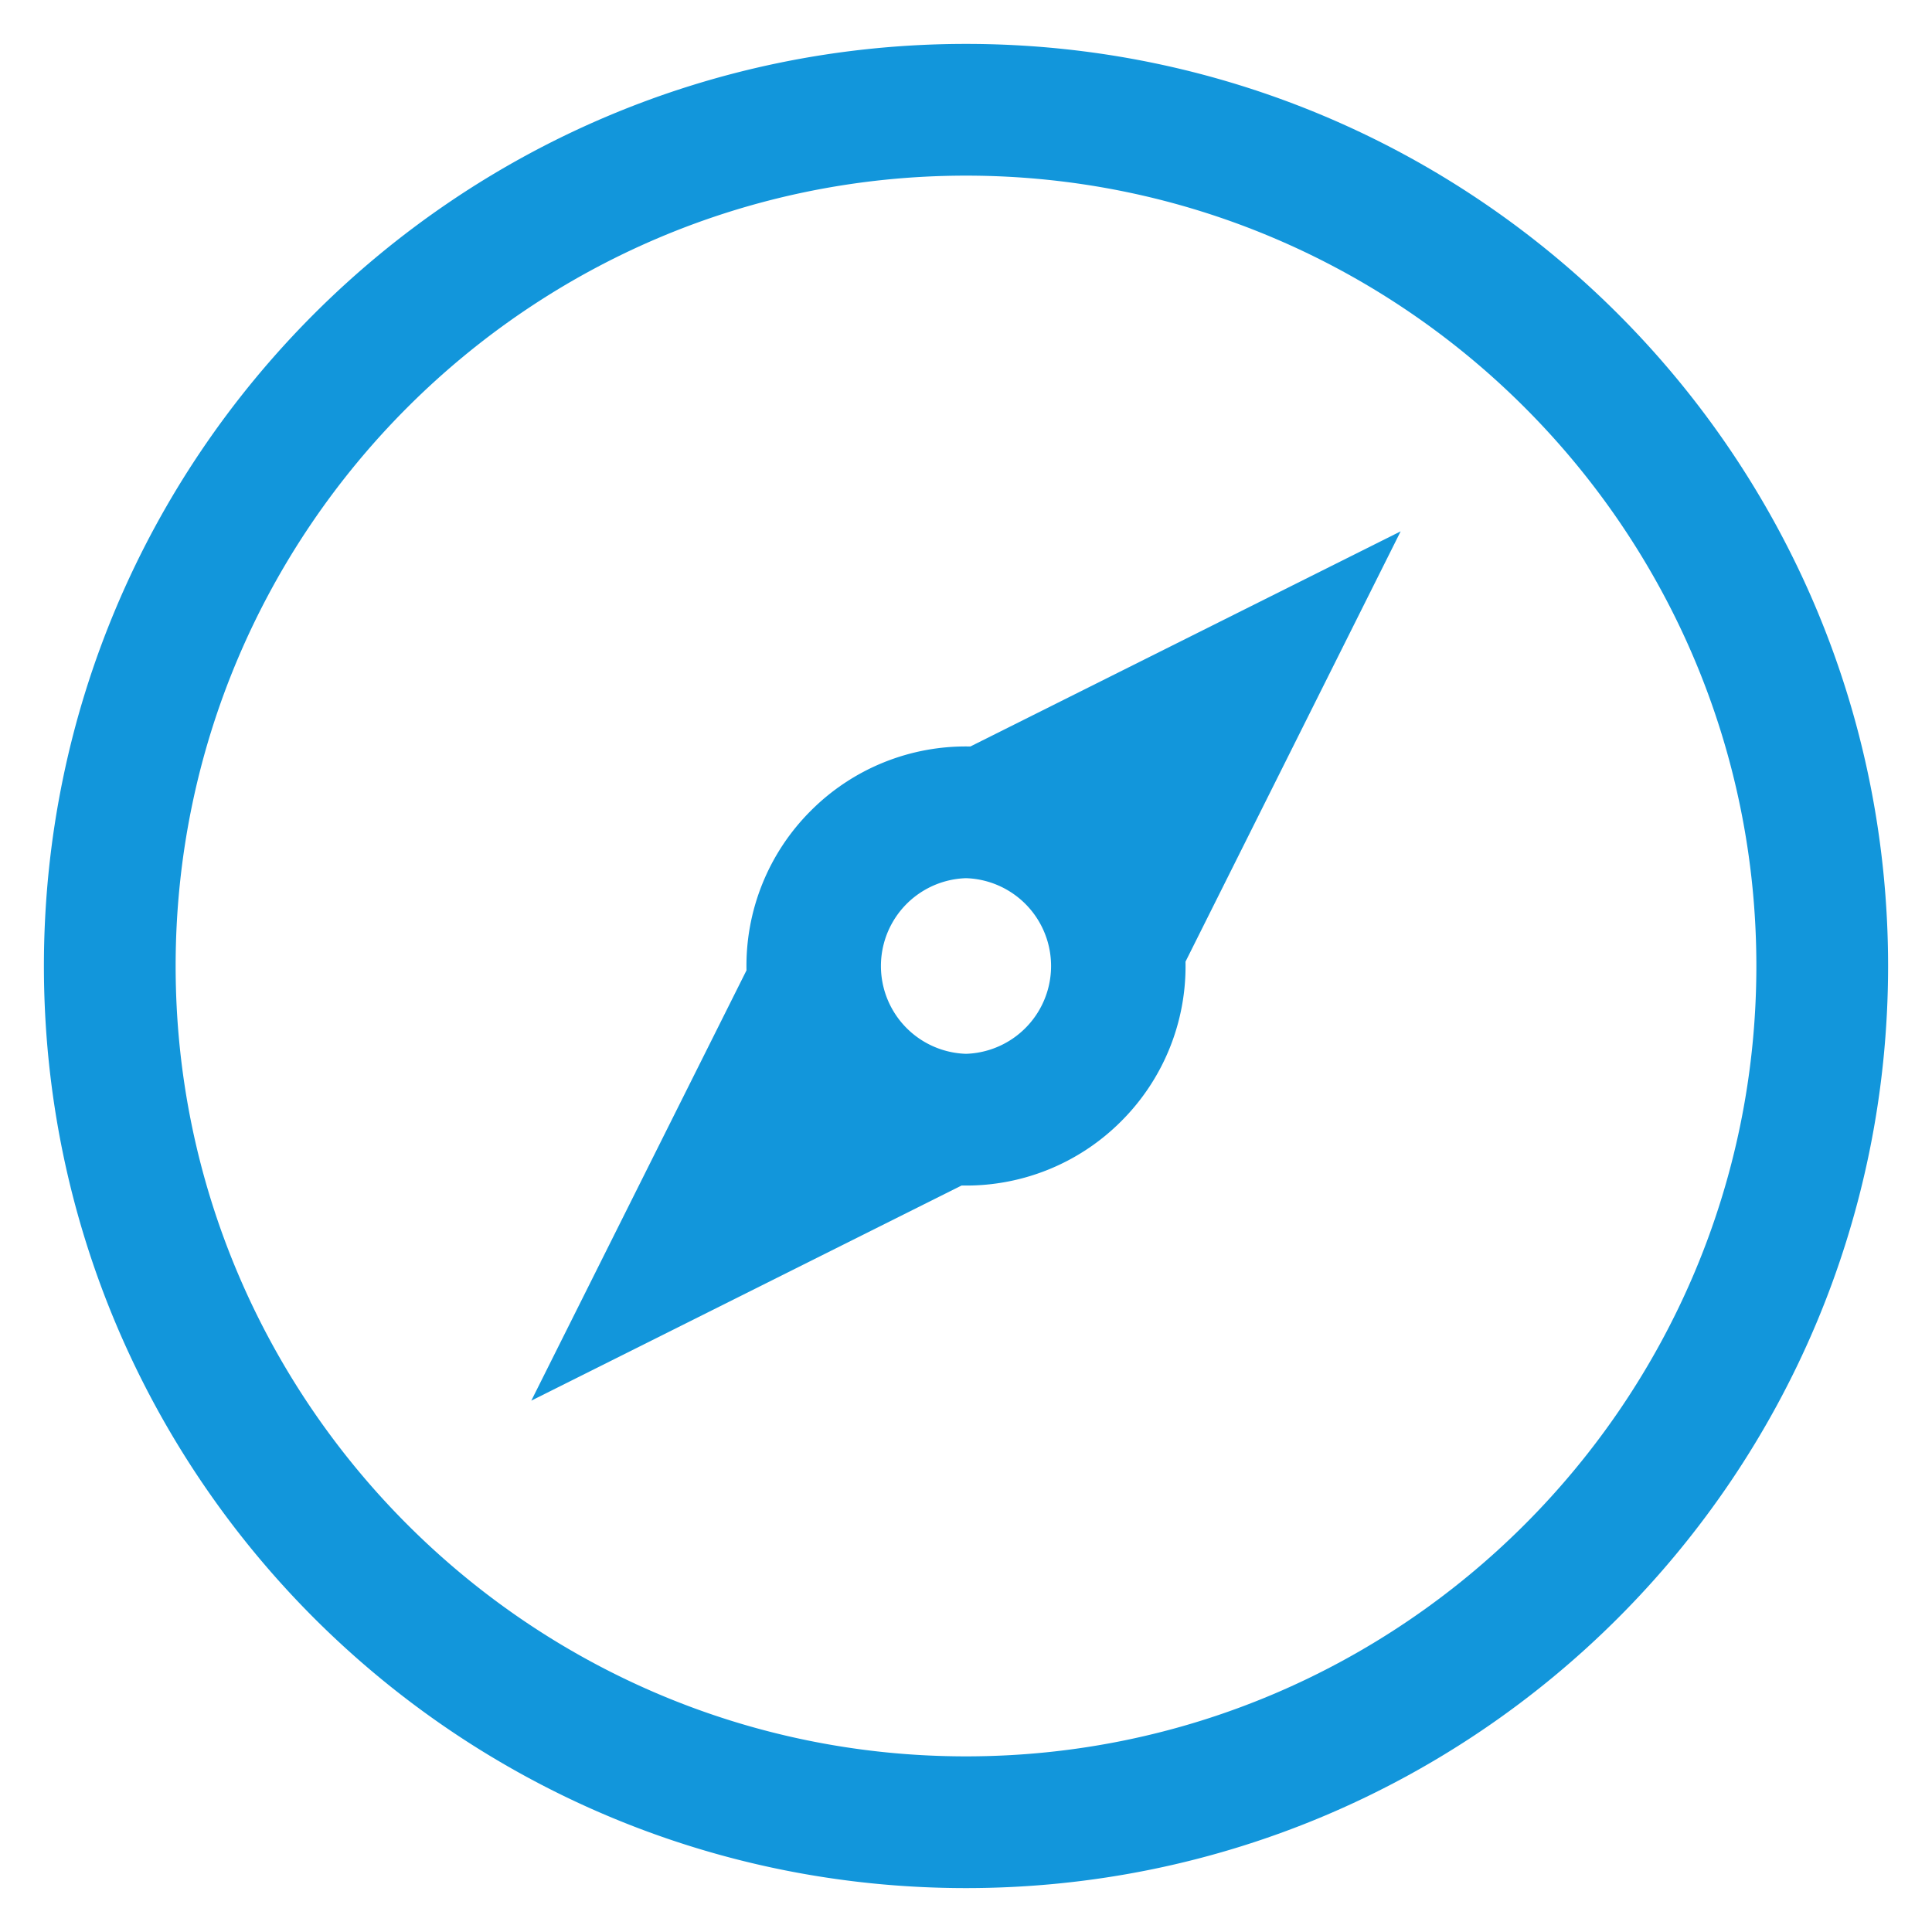 <?xml version="1.0" standalone="no"?><!DOCTYPE svg PUBLIC "-//W3C//DTD SVG 1.1//EN" "http://www.w3.org/Graphics/SVG/1.1/DTD/svg11.dtd"><svg t="1548230693534" class="icon" style="" viewBox="0 0 1024 1024" version="1.1" xmlns="http://www.w3.org/2000/svg" p-id="3522" xmlns:xlink="http://www.w3.org/1999/xlink" width="32" height="32"><defs><style type="text/css"></style></defs><path d="M512 23.273C242.083 23.273 23.273 242.083 23.273 512s218.81 488.727 488.727 488.727 488.727-218.81 488.727-488.727S781.917 23.273 512 23.273m0 69.818c230.982 0 418.909 187.927 418.909 418.909s-187.927 418.909-418.909 418.909S93.091 742.982 93.091 512 281.018 93.091 512 93.091m-116.34 421.213a115.968 115.968 0 0 1 34.071-84.573 115.898 115.898 0 0 1 84.573-34.071l228.073-114.036-114.036 228.073a115.968 115.968 0 0 1-34.071 84.573 115.898 115.898 0 0 1-84.596 34.071l-228.073 114.036 114.06-228.073zM512 465.455a46.569 46.569 0 0 0 0 93.091 46.569 46.569 0 0 0 0-93.091z" fill="#1296db" p-id="3523"></path></svg>